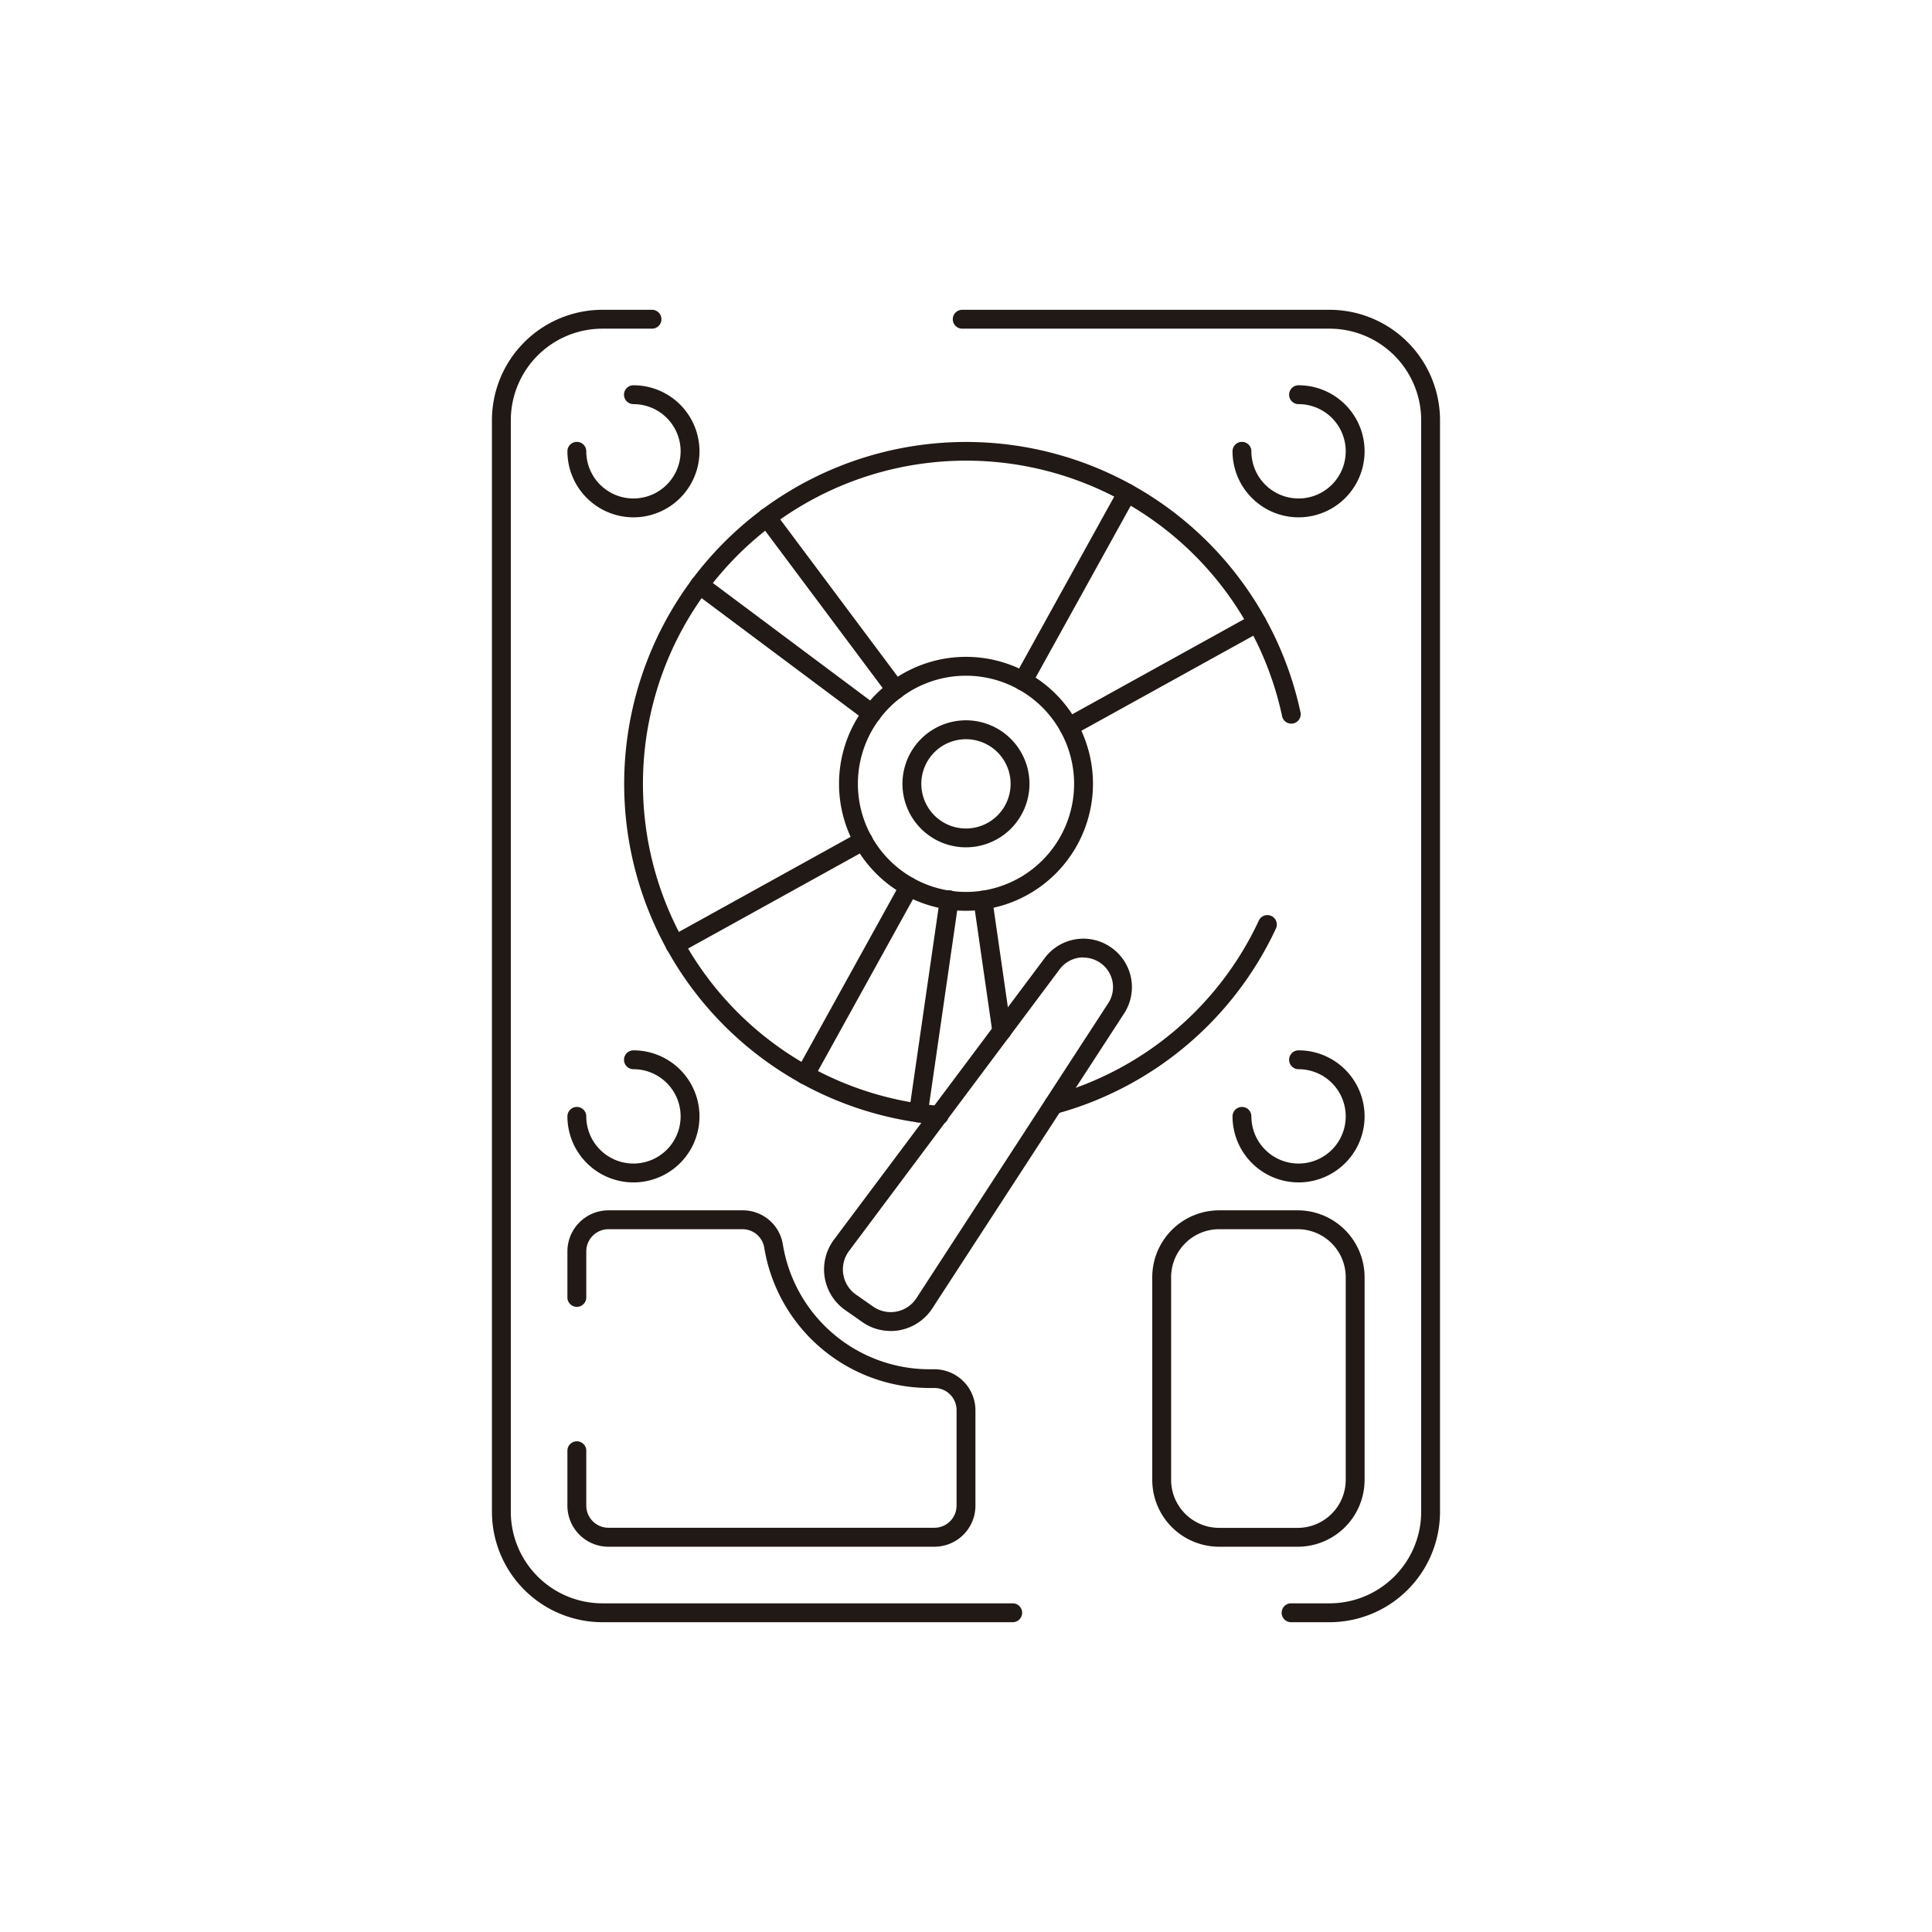 <svg xmlns="http://www.w3.org/2000/svg" viewBox="0 0 512 512"><defs><style>.cls-1{fill:#211915;}</style></defs><title>50-Computer-hardware-Line-Icons</title><g id="_15" data-name="15"><path class="cls-1" d="M352.36,429.9H342.15a2.5,2.5,0,0,1,0-5h10.21a24.29,24.29,0,0,0,24.27-24.26V111.36A24.29,24.29,0,0,0,352.36,87.1H255a2.5,2.5,0,0,1,0-5h97.35a29.29,29.29,0,0,1,29.27,29.26V400.64A29.29,29.29,0,0,1,352.36,429.9Z"/><path class="cls-1" d="M268.38,429.9H159.64a29.29,29.29,0,0,1-29.27-29.26V111.36A29.29,29.29,0,0,1,159.64,82.1h13.15a2.5,2.5,0,0,1,0,5H159.64a24.29,24.29,0,0,0-24.27,24.26V400.64a24.29,24.29,0,0,0,24.27,24.26H268.38a2.5,2.5,0,0,1,0,5Z"/><path class="cls-1" d="M343.91,409.9H323.08a17.73,17.73,0,0,1-17.72-17.72V338.47a17.74,17.74,0,0,1,17.72-17.72h20.83a17.74,17.74,0,0,1,17.72,17.72v53.71A17.73,17.73,0,0,1,343.91,409.9Zm-20.83-84.15a12.74,12.74,0,0,0-12.72,12.72v53.71a12.73,12.73,0,0,0,12.72,12.72h20.83a12.73,12.73,0,0,0,12.72-12.72V338.47a12.74,12.74,0,0,0-12.72-12.72Z"/><path class="cls-1" d="M167.87,137.1a17.53,17.53,0,0,1-17.5-17.5,2.5,2.5,0,0,1,5,0,12.5,12.5,0,1,0,12.5-12.5,2.5,2.5,0,0,1,0-5,17.5,17.5,0,0,1,0,35Z"/><path class="cls-1" d="M344.13,137.1a17.53,17.53,0,0,1-17.5-17.5,2.5,2.5,0,0,1,5,0,12.5,12.5,0,1,0,12.5-12.5,2.5,2.5,0,0,1,0-5,17.5,17.5,0,0,1,0,35Z"/><path class="cls-1" d="M167.87,313.35a17.52,17.52,0,0,1-17.5-17.5,2.5,2.5,0,0,1,5,0,12.5,12.5,0,1,0,12.5-12.5,2.5,2.5,0,0,1,0-5,17.5,17.5,0,0,1,0,35Z"/><path class="cls-1" d="M344.13,313.35a17.52,17.52,0,0,1-17.5-17.5,2.5,2.5,0,0,1,5,0,12.5,12.5,0,1,0,12.5-12.5,2.5,2.5,0,0,1,0-5,17.5,17.5,0,0,1,0,35Z"/><path class="cls-1" d="M279.19,295.27a2.51,2.51,0,0,1-.66-4.92,85.46,85.46,0,0,0,55.11-46.47,2.5,2.5,0,0,1,4.53,2.11,90.5,90.5,0,0,1-58.32,49.19A2.5,2.5,0,0,1,279.19,295.27Z"/><path class="cls-1" d="M248.81,298.06h-.21a90.62,90.62,0,1,1,96-109.5,2.5,2.5,0,1,1-4.88,1A85.64,85.64,0,1,0,249,293.07a2.5,2.5,0,0,1-.2,5Z"/><path class="cls-1" d="M265.48,275.77a2.5,2.5,0,0,1-2.47-2.14l-5-34.72a2.5,2.5,0,0,1,4.95-.72l5,34.72a2.49,2.49,0,0,1-2.12,2.83Z"/><path class="cls-1" d="M243.38,297.44l-.36,0a2.49,2.49,0,0,1-2.11-2.83l8.16-56.39a2.5,2.5,0,1,1,4.94.72l-8.16,56.39A2.5,2.5,0,0,1,243.38,297.44Z"/><path class="cls-1" d="M213.34,287.35a2.5,2.5,0,0,1-2.19-3.71l27.58-49.87a2.5,2.5,0,1,1,4.38,2.42l-27.58,49.87A2.51,2.51,0,0,1,213.34,287.35Z"/><path class="cls-1" d="M178.88,252.89a2.5,2.5,0,0,1-1.21-4.69l49.86-27.59A2.5,2.5,0,1,1,230,225l-49.86,27.59A2.51,2.51,0,0,1,178.88,252.89Z"/><path class="cls-1" d="M271.08,183a2.5,2.5,0,0,1-2.19-3.71l27.59-49.86a2.5,2.5,0,0,1,4.38,2.42l-27.59,49.86A2.49,2.49,0,0,1,271.08,183Z"/><path class="cls-1" d="M283.26,195.14a2.5,2.5,0,0,1-1.21-4.69l49.86-27.58a2.5,2.5,0,0,1,2.42,4.38l-49.86,27.58A2.53,2.53,0,0,1,283.26,195.14Z"/><path class="cls-1" d="M231,191.58a2.52,2.52,0,0,1-1.49-.5L183.9,157a2.5,2.5,0,0,1,3-4l45.64,34.1a2.5,2.5,0,0,1-1.5,4.51Z"/><path class="cls-1" d="M237.36,185.27a2.51,2.51,0,0,1-2-1l-34.1-45.64a2.5,2.5,0,1,1,4-3l34.11,45.65a2.49,2.49,0,0,1-.51,3.5A2.45,2.45,0,0,1,237.36,185.27Z"/><path class="cls-1" d="M256,241.37a33.65,33.65,0,1,1,33.65-33.65A33.69,33.69,0,0,1,256,241.37Zm0-62.3a28.65,28.65,0,1,0,28.65,28.65A28.69,28.69,0,0,0,256,179.07Z"/><path class="cls-1" d="M256,224.55a16.83,16.83,0,1,1,16.82-16.83A16.84,16.84,0,0,1,256,224.55Zm0-28.65a11.83,11.83,0,1,0,11.82,11.82A11.83,11.83,0,0,0,256,195.9Z"/><path class="cls-1" d="M247.63,409.9H161.25A10.88,10.88,0,0,1,150.37,399V384.46a2.5,2.5,0,1,1,5,0V399a5.88,5.88,0,0,0,5.88,5.87h86.38A5.87,5.87,0,0,0,253.5,399V373.7a5.87,5.87,0,0,0-5.87-5.87h-1.12a44.38,44.38,0,0,1-44-37.31,5.84,5.84,0,0,0-5.77-4.77H161.25a5.89,5.89,0,0,0-5.88,5.87v12.21a2.5,2.5,0,0,1-5,0V331.62a10.89,10.89,0,0,1,10.88-10.87h35.51a10.74,10.74,0,0,1,10.7,9,39.41,39.41,0,0,0,39,33.12h1.12A10.89,10.89,0,0,1,258.5,373.7V399A10.88,10.88,0,0,1,247.63,409.9Z"/><path class="cls-1" d="M236,352.72a13,13,0,0,1-7.49-2.37L224,347.19a13.16,13.16,0,0,1-3-18.66l55.84-74.61a12.78,12.78,0,0,1,17.62-2.83h0a12.79,12.79,0,0,1,3.42,17.52l-50.81,78.13a13.21,13.21,0,0,1-11,6Zm51.09-99a7.83,7.83,0,0,0-6.27,3.15L225,331.53a8.15,8.15,0,0,0,1.86,11.56l4.52,3.16A8.13,8.13,0,0,0,242.88,344l50.8-78.12a7.8,7.8,0,0,0-2.08-10.7h0A7.8,7.8,0,0,0,287.11,253.77Z"/></g></svg>
